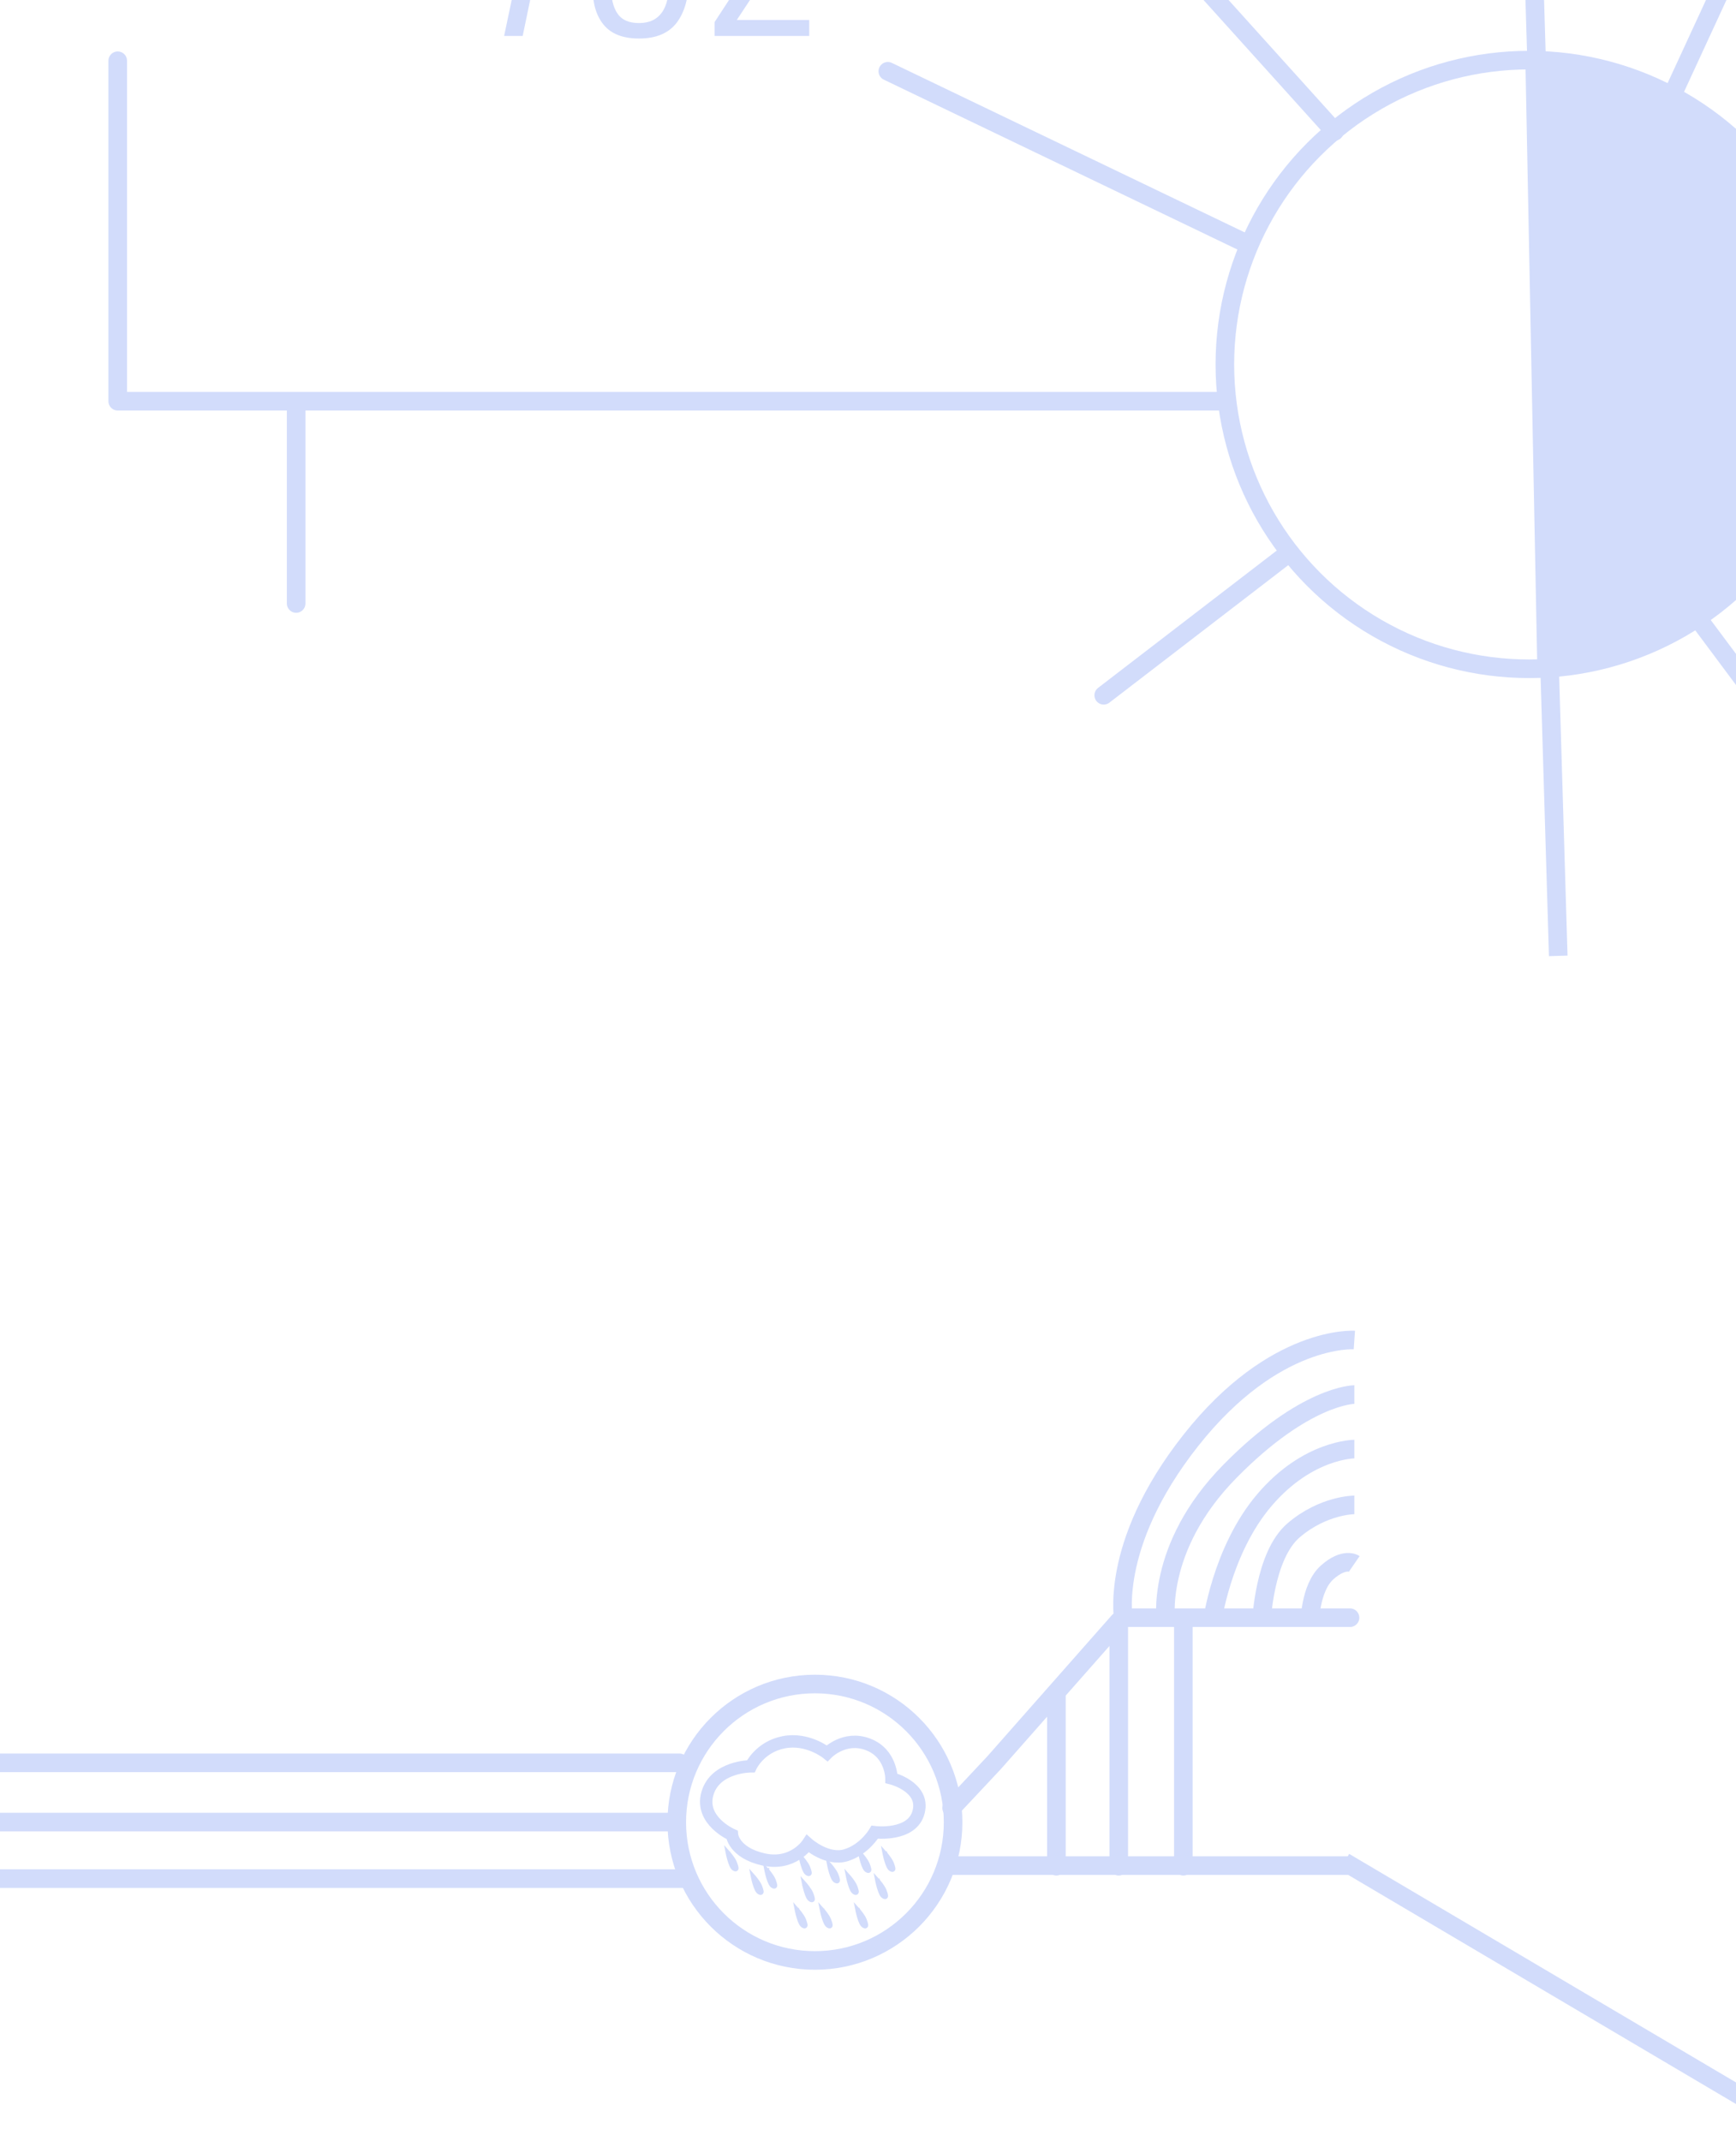 <svg width="1401" height="1727" viewBox="0 0 1401 1727" fill="none" xmlns="http://www.w3.org/2000/svg">
<circle cx="657.672" cy="1470" r="111.5" stroke="#D2DCFB" stroke-width="15"/>
<path d="M768 1458.5L802.217 1422.04L852.535 1365.02M852.535 1365.02V1505.5M852.535 1365.02L902.854 1308V1505.5M955 1308V1505.5" stroke="#D2DCFB" stroke-width="15" stroke-linecap="round" stroke-linejoin="round"/>
<path d="M0 1422.09L548.328 1422.09M1.63136e-07 1469.89L539.819 1469.89M-6.96763e-07 1515.47L554 1515.47" stroke="#D2DCFB" stroke-width="15" stroke-linecap="round" stroke-linejoin="round"/>
<path d="M1085 1502L1455 1720.5" stroke="#D2DCFB" stroke-width="15"/>
<path d="M439.708 -127.208H388.748V-139.48H455.308V-131.992L421.82 29H406.844L439.708 -127.208ZM515.699 31.08C502.942 31.08 493.513 27.475 487.411 20.264C481.31 13.053 478.259 3 478.259 -9.896V-14.056H493.027V-10.52C493.166 -1.091 494.969 6.12 498.435 11.112C501.902 16.104 507.657 18.6 515.699 18.6C523.881 18.6 529.982 15.827 534.003 10.28C538.163 4.733 540.243 -4.28 540.243 -16.76C540.243 -40.056 531.854 -51.981 515.075 -52.536H510.915V-67.096H515.075C524.089 -67.096 530.537 -69.592 534.419 -74.584C538.302 -79.576 540.243 -87.757 540.243 -99.128C540.243 -108.557 538.51 -115.837 535.043 -120.968C531.577 -126.237 525.683 -128.872 517.363 -128.872C508.905 -128.872 502.734 -126.515 498.851 -121.8C495.107 -117.085 493.166 -109.667 493.027 -99.544V-96.632H478.259V-100.584C478.259 -127.624 491.225 -141.144 517.155 -141.144C530.051 -141.144 539.689 -137.331 546.067 -129.704C552.585 -122.216 555.843 -112.024 555.843 -99.128C555.843 -87.757 553.625 -78.744 549.187 -72.088C544.889 -65.571 539.065 -61.411 531.715 -59.608C538.649 -57.805 544.403 -53.368 548.979 -46.296C553.555 -39.224 555.843 -29.448 555.843 -16.968C555.843 -1.992 552.585 9.795 546.067 18.392C539.55 26.851 529.427 31.08 515.699 31.08ZM576.731 17.768L622.075 -51.704C622.63 -52.536 623.115 -53.299 623.531 -53.992C624.086 -54.685 624.502 -55.24 624.779 -55.656C630.464 -64.531 634.624 -72.019 637.259 -78.12C640.032 -84.221 641.419 -91.363 641.419 -99.544C641.419 -108.696 639.547 -115.768 635.803 -120.76C632.059 -125.891 626.443 -128.456 618.955 -128.456C609.248 -128.456 602.523 -125.336 598.779 -119.096C595.035 -112.995 593.163 -104.397 593.163 -93.304V-89.56H577.979V-93.72C577.979 -109.528 581.168 -121.384 587.547 -129.288C594.064 -137.192 604.326 -141.144 618.331 -141.144C630.811 -141.144 640.31 -137.4 646.827 -129.912C653.344 -122.563 656.603 -112.024 656.603 -98.296C656.603 -91.917 655.702 -85.885 653.899 -80.2C652.096 -74.515 649.878 -69.384 647.243 -64.808C644.747 -60.371 641.211 -54.616 636.635 -47.544L594.619 16.104H653.067V29H576.731V17.768Z" fill="#D2DCFB"/>
<circle cx="1234" cy="294" r="245.5" stroke="#D2DCFB" stroke-width="15"/>
<path d="M1240.77 545L1231 47L1313.08 59L1379.52 99L1418.6 139L1461.6 221L1487 391L1379.52 489L1330.66 521L1240.77 545Z" fill="#D2DCFB"/>
<path d="M1077 106L653 -364M987 323.666H239M95 49V323.666H239M239 323.666V486.841M1089.5 1505H764.5M1089.5 1305H911" stroke="#D2DCFB" stroke-width="15" stroke-linecap="round" stroke-linejoin="round"/>
<path d="M700.44 1407.17C681.454 1400 667.53 1414.34 667.53 1414.34C667.53 1414.34 651.918 1401.69 632.51 1405.48C613.101 1409.28 605.928 1424.89 605.928 1424.89C605.928 1424.89 577.237 1424.89 570.908 1446.83C564.579 1468.77 590.738 1480.17 590.738 1480.17C590.738 1480.17 592.004 1494.51 616.054 1500C640.104 1505.48 651.918 1487.34 651.918 1487.34C651.918 1487.34 667.53 1501.26 682.719 1496.62C697.909 1491.98 705.926 1478.06 705.926 1478.06C705.926 1478.06 736.305 1481.85 741.368 1461.6C746.431 1441.35 719.427 1434.6 719.427 1434.6C719.427 1434.6 719.427 1414.34 700.44 1407.17Z" stroke="#D2DCFB" stroke-width="10"/>
<path d="M587.784 1495.35L588.532 1494.69L586.078 1491.92L586.804 1495.55L587.784 1495.35ZM587.784 1495.35C588.532 1494.69 588.532 1494.69 588.532 1494.69L588.533 1494.69L588.534 1494.69L588.536 1494.7L588.546 1494.71L588.58 1494.75C588.61 1494.78 588.653 1494.83 588.708 1494.89C588.818 1495.02 588.975 1495.21 589.167 1495.44C589.551 1495.9 590.077 1496.55 590.643 1497.31C591.76 1498.81 593.097 1500.8 593.782 1502.59C594.407 1504.23 594.876 1505.6 594.999 1506.54C595.031 1506.78 595.046 1507.04 595.02 1507.29C594.995 1507.53 594.922 1507.84 594.712 1508.11C594.187 1508.81 593.38 1508.68 592.953 1508.54C592.15 1508.27 591.45 1507.85 590.789 1506.99C590.168 1506.18 589.599 1505.01 588.958 1503.3C588.305 1501.56 587.767 1499.62 587.394 1498.13C587.207 1497.38 587.06 1496.74 586.959 1496.28C586.909 1496.05 586.87 1495.87 586.844 1495.75C586.831 1495.68 586.821 1495.64 586.814 1495.6L586.806 1495.56L586.804 1495.55L586.804 1495.55L586.804 1495.55L586.804 1495.55C586.804 1495.55 586.804 1495.55 587.784 1495.35Z" fill="#D2DCFB" stroke="#D2DCFB" stroke-width="2"/>
<path d="M608.037 1514.34L608.785 1513.68L606.331 1510.91L607.057 1514.54L608.037 1514.34ZM608.037 1514.34C608.785 1513.68 608.785 1513.68 608.785 1513.68L608.786 1513.68L608.787 1513.68L608.789 1513.68L608.798 1513.69L608.833 1513.73C608.863 1513.77 608.906 1513.82 608.961 1513.88C609.071 1514.01 609.228 1514.19 609.42 1514.42C609.804 1514.89 610.33 1515.54 610.896 1516.3C612.013 1517.8 613.35 1519.79 614.035 1521.58C614.66 1523.22 615.129 1524.59 615.252 1525.53C615.284 1525.77 615.299 1526.03 615.273 1526.27C615.248 1526.51 615.175 1526.82 614.965 1527.1C614.44 1527.79 613.633 1527.67 613.206 1527.53C612.403 1527.26 611.703 1526.83 611.042 1525.97C610.421 1525.17 609.852 1524 609.21 1522.29C608.558 1520.55 608.02 1518.61 607.647 1517.12C607.46 1516.37 607.313 1515.72 607.212 1515.27C607.162 1515.04 607.123 1514.86 607.097 1514.73C607.084 1514.67 607.074 1514.62 607.067 1514.59L607.059 1514.55L607.057 1514.54L607.057 1514.54L607.057 1514.54L607.057 1514.54C607.057 1514.54 607.057 1514.54 608.037 1514.34Z" fill="#D2DCFB" stroke="#D2DCFB" stroke-width="2"/>
<path d="M619.007 1509.28L619.755 1508.61L617.301 1505.85L618.026 1509.47L619.007 1509.28ZM619.007 1509.28C619.755 1508.61 619.755 1508.61 619.755 1508.61L619.755 1508.62L619.756 1508.62L619.759 1508.62L619.768 1508.63L619.803 1508.67C619.832 1508.7 619.876 1508.75 619.931 1508.82C620.04 1508.94 620.198 1509.13 620.39 1509.36C620.774 1509.82 621.299 1510.48 621.866 1511.24C622.982 1512.73 624.32 1514.72 625.005 1516.52C625.63 1518.15 626.098 1519.53 626.222 1520.46C626.254 1520.71 626.269 1520.96 626.243 1521.21C626.218 1521.45 626.145 1521.76 625.935 1522.04C625.409 1522.73 624.603 1522.61 624.176 1522.46C623.373 1522.2 622.672 1521.77 622.012 1520.91C621.39 1520.1 620.821 1518.93 620.18 1517.22C619.528 1515.48 618.99 1513.54 618.617 1512.05C618.43 1511.3 618.282 1510.66 618.182 1510.21C618.132 1509.98 618.093 1509.8 618.067 1509.67C618.054 1509.61 618.044 1509.56 618.037 1509.53L618.029 1509.49L618.027 1509.48L618.027 1509.48L618.026 1509.47L618.026 1509.47C618.026 1509.47 618.026 1509.47 619.007 1509.28Z" fill="#D2DCFB" stroke="#D2DCFB" stroke-width="2"/>
<path d="M646.854 1499.15L647.603 1498.49L645.149 1495.72L645.874 1499.35L646.854 1499.15ZM646.854 1499.15C647.603 1498.49 647.603 1498.49 647.603 1498.49L647.603 1498.49L647.604 1498.49L647.607 1498.49L647.616 1498.5L647.65 1498.54C647.68 1498.58 647.723 1498.63 647.778 1498.69C647.888 1498.82 648.045 1499 648.238 1499.23C648.622 1499.7 649.147 1500.35 649.713 1501.11C650.83 1502.61 652.167 1504.6 652.852 1506.39C653.477 1508.03 653.946 1509.4 654.069 1510.34C654.102 1510.58 654.117 1510.84 654.091 1511.08C654.065 1511.32 653.993 1511.63 653.783 1511.91C653.257 1512.6 652.451 1512.48 652.023 1512.34C651.221 1512.07 650.52 1511.64 649.859 1510.78C649.238 1509.98 648.669 1508.81 648.028 1507.1C647.376 1505.36 646.838 1503.42 646.465 1501.93C646.277 1501.18 646.13 1500.53 646.03 1500.08C645.979 1499.85 645.941 1499.67 645.914 1499.54C645.901 1499.48 645.891 1499.43 645.885 1499.4L645.877 1499.36L645.875 1499.35L645.874 1499.35L645.874 1499.35L645.874 1499.35C645.874 1499.35 645.874 1499.35 646.854 1499.15Z" fill="#D2DCFB" stroke="#D2DCFB" stroke-width="2"/>
<path d="M669.639 1505.06L670.387 1504.4L667.933 1501.63L668.658 1505.25L669.639 1505.06ZM669.639 1505.06C670.387 1504.4 670.387 1504.4 670.387 1504.4L670.387 1504.4L670.388 1504.4L670.391 1504.4L670.4 1504.41L670.434 1504.45C670.464 1504.48 670.507 1504.53 670.562 1504.6C670.672 1504.72 670.83 1504.91 671.022 1505.14C671.406 1505.6 671.931 1506.26 672.498 1507.02C673.614 1508.51 674.952 1510.5 675.636 1512.3C676.261 1513.93 676.73 1515.31 676.854 1516.24C676.886 1516.49 676.901 1516.74 676.875 1516.99C676.849 1517.23 676.777 1517.54 676.567 1517.82C676.041 1518.51 675.235 1518.39 674.808 1518.24C674.005 1517.98 673.304 1517.55 672.643 1516.69C672.022 1515.88 671.453 1514.71 670.812 1513C670.16 1511.27 669.622 1509.33 669.249 1507.83C669.061 1507.08 668.914 1506.44 668.814 1505.99C668.764 1505.76 668.725 1505.58 668.699 1505.45C668.686 1505.39 668.676 1505.34 668.669 1505.31L668.661 1505.27L668.659 1505.26L668.658 1505.26L668.658 1505.26L668.658 1505.26C668.658 1505.26 668.658 1505.25 669.639 1505.06Z" fill="#D2DCFB" stroke="#D2DCFB" stroke-width="2"/>
<path d="M694.955 1496.62L695.703 1495.96L693.249 1493.19L693.974 1496.82L694.955 1496.62ZM694.955 1496.62C695.703 1495.96 695.703 1495.96 695.703 1495.96L695.704 1495.96L695.704 1495.96L695.707 1495.96L695.716 1495.97L695.751 1496.01C695.781 1496.05 695.824 1496.09 695.879 1496.16C695.989 1496.29 696.146 1496.47 696.338 1496.7C696.722 1497.17 697.248 1497.82 697.814 1498.58C698.931 1500.07 700.268 1502.07 700.953 1503.86C701.578 1505.49 702.047 1506.87 702.17 1507.81C702.202 1508.05 702.217 1508.3 702.191 1508.55C702.166 1508.79 702.093 1509.1 701.883 1509.38C701.358 1510.07 700.551 1509.95 700.124 1509.8C699.321 1509.54 698.621 1509.11 697.96 1508.25C697.339 1507.45 696.77 1506.28 696.128 1504.57C695.476 1502.83 694.938 1500.89 694.565 1499.39C694.378 1498.65 694.231 1498 694.13 1497.55C694.08 1497.32 694.041 1497.14 694.015 1497.01C694.002 1496.95 693.992 1496.9 693.985 1496.87L693.977 1496.83L693.975 1496.82L693.975 1496.82L693.975 1496.82L693.975 1496.82C693.975 1496.82 693.974 1496.82 694.955 1496.62Z" fill="#D2DCFB" stroke="#D2DCFB" stroke-width="2"/>
<path d="M714.363 1495.78L715.111 1495.11L712.657 1492.35L713.383 1495.97L714.363 1495.78ZM714.363 1495.78C715.111 1495.11 715.111 1495.11 715.112 1495.11L715.112 1495.11L715.113 1495.11L715.115 1495.12L715.125 1495.13L715.159 1495.17C715.189 1495.2 715.232 1495.25 715.287 1495.31C715.397 1495.44 715.554 1495.63 715.746 1495.86C716.13 1496.32 716.656 1496.97 717.222 1497.73C718.339 1499.23 719.676 1501.22 720.361 1503.01C720.986 1504.65 721.455 1506.03 721.578 1506.96C721.61 1507.21 721.625 1507.46 721.599 1507.71C721.574 1507.95 721.502 1508.26 721.291 1508.53C720.766 1509.23 719.959 1509.1 719.532 1508.96C718.729 1508.69 718.029 1508.27 717.368 1507.41C716.747 1506.6 716.178 1505.43 715.537 1503.72C714.884 1501.98 714.346 1500.04 713.973 1498.55C713.786 1497.8 713.639 1497.16 713.538 1496.7C713.488 1496.48 713.449 1496.29 713.423 1496.17C713.41 1496.11 713.4 1496.06 713.393 1496.02L713.386 1495.99L713.384 1495.98L713.383 1495.97L713.383 1495.97L713.383 1495.97C713.383 1495.97 713.383 1495.97 714.363 1495.78Z" fill="#D2DCFB" stroke="#D2DCFB" stroke-width="2"/>
<path d="M708.457 1517.72L709.205 1517.05L706.751 1514.29L707.476 1517.91L708.457 1517.72ZM708.457 1517.72C709.205 1517.05 709.205 1517.05 709.205 1517.05L709.206 1517.05L709.206 1517.05L709.209 1517.06L709.218 1517.07L709.253 1517.11C709.283 1517.14 709.326 1517.19 709.381 1517.26C709.491 1517.38 709.648 1517.57 709.84 1517.8C710.224 1518.26 710.749 1518.92 711.316 1519.67C712.432 1521.17 713.77 1523.16 714.455 1524.95C715.08 1526.59 715.548 1527.97 715.672 1528.9C715.704 1529.15 715.719 1529.4 715.693 1529.65C715.668 1529.89 715.595 1530.2 715.385 1530.48C714.86 1531.17 714.053 1531.04 713.626 1530.9C712.823 1530.63 712.122 1530.21 711.462 1529.35C710.841 1528.54 710.272 1527.37 709.63 1525.66C708.978 1523.92 708.44 1521.98 708.067 1520.49C707.88 1519.74 707.733 1519.1 707.632 1518.64C707.582 1518.42 707.543 1518.23 707.517 1518.11C707.504 1518.05 707.494 1518 707.487 1517.97L707.479 1517.93L707.477 1517.92L707.477 1517.91L707.477 1517.91L707.476 1517.91C707.476 1517.91 707.476 1517.91 708.457 1517.72Z" fill="#D2DCFB" stroke="#D2DCFB" stroke-width="2"/>
<path d="M684.828 1514.34L685.576 1513.68L683.122 1510.91L683.848 1514.54L684.828 1514.34ZM684.828 1514.34C685.576 1513.68 685.576 1513.68 685.576 1513.68L685.577 1513.68L685.578 1513.68L685.58 1513.68L685.59 1513.69L685.624 1513.73C685.654 1513.77 685.697 1513.82 685.752 1513.88C685.862 1514.01 686.019 1514.19 686.211 1514.42C686.595 1514.89 687.121 1515.54 687.687 1516.3C688.804 1517.8 690.141 1519.79 690.826 1521.58C691.451 1523.22 691.92 1524.59 692.043 1525.53C692.075 1525.77 692.09 1526.03 692.064 1526.27C692.039 1526.51 691.966 1526.82 691.756 1527.1C691.231 1527.79 690.424 1527.67 689.997 1527.53C689.194 1527.26 688.494 1526.83 687.833 1525.97C687.212 1525.17 686.643 1524 686.001 1522.29C685.349 1520.55 684.811 1518.61 684.438 1517.12C684.251 1516.37 684.104 1515.72 684.003 1515.27C683.953 1515.04 683.914 1514.86 683.888 1514.73C683.875 1514.67 683.865 1514.62 683.858 1514.59L683.85 1514.55L683.848 1514.54L683.848 1514.54L683.848 1514.54L683.848 1514.54C683.848 1514.54 683.848 1514.54 684.828 1514.34Z" fill="#D2DCFB" stroke="#D2DCFB" stroke-width="2"/>
<path d="M692.423 1541.34L693.171 1540.68L690.717 1537.91L691.442 1541.54L692.423 1541.34ZM692.423 1541.34C693.171 1540.68 693.171 1540.68 693.171 1540.68L693.171 1540.68L693.172 1540.68L693.175 1540.69L693.184 1540.7L693.219 1540.74C693.248 1540.77 693.292 1540.82 693.347 1540.88C693.456 1541.01 693.614 1541.2 693.806 1541.43C694.19 1541.89 694.715 1542.54 695.282 1543.3C696.398 1544.8 697.736 1546.79 698.421 1548.58C699.046 1550.22 699.514 1551.59 699.638 1552.53C699.67 1552.77 699.685 1553.03 699.659 1553.28C699.634 1553.52 699.561 1553.83 699.351 1554.1C698.825 1554.8 698.019 1554.67 697.592 1554.53C696.789 1554.26 696.088 1553.84 695.428 1552.98C694.806 1552.17 694.237 1551 693.596 1549.29C692.944 1547.55 692.406 1545.61 692.033 1544.12C691.846 1543.37 691.698 1542.73 691.598 1542.27C691.548 1542.04 691.509 1541.86 691.483 1541.74C691.47 1541.68 691.46 1541.63 691.453 1541.59L691.445 1541.56L691.443 1541.55L691.443 1541.54L691.442 1541.54L691.442 1541.54C691.442 1541.54 691.442 1541.54 692.423 1541.34Z" fill="#D2DCFB" stroke="#D2DCFB" stroke-width="2"/>
<path d="M663.731 1541.34L664.48 1540.68L662.026 1537.91L662.751 1541.54L663.731 1541.34ZM663.731 1541.34C664.48 1540.68 664.48 1540.68 664.48 1540.68L664.48 1540.68L664.481 1540.68L664.483 1540.69L664.493 1540.7L664.527 1540.74C664.557 1540.77 664.6 1540.82 664.655 1540.88C664.765 1541.01 664.922 1541.2 665.114 1541.43C665.499 1541.89 666.024 1542.54 666.59 1543.3C667.707 1544.8 669.044 1546.79 669.729 1548.58C670.354 1550.22 670.823 1551.59 670.946 1552.53C670.979 1552.77 670.994 1553.03 670.967 1553.28C670.942 1553.52 670.87 1553.83 670.66 1554.1C670.134 1554.8 669.328 1554.67 668.9 1554.53C668.098 1554.26 667.397 1553.84 666.736 1552.98C666.115 1552.17 665.546 1551 664.905 1549.29C664.253 1547.55 663.715 1545.61 663.341 1544.12C663.154 1543.37 663.007 1542.73 662.907 1542.27C662.856 1542.04 662.818 1541.86 662.791 1541.74C662.778 1541.68 662.768 1541.63 662.762 1541.59L662.754 1541.56L662.752 1541.55L662.751 1541.54L662.751 1541.54L662.751 1541.54C662.751 1541.54 662.751 1541.54 663.731 1541.34Z" fill="#D2DCFB" stroke="#D2DCFB" stroke-width="2"/>
<path d="M649.386 1520.25L650.134 1519.58L647.68 1516.82L648.405 1520.44L649.386 1520.25ZM649.386 1520.25C650.134 1519.58 650.134 1519.58 650.134 1519.59L650.134 1519.59L650.135 1519.59L650.138 1519.59L650.147 1519.6L650.182 1519.64C650.211 1519.67 650.254 1519.72 650.309 1519.79C650.419 1519.91 650.577 1520.1 650.769 1520.33C651.153 1520.79 651.678 1521.45 652.245 1522.21C653.361 1523.7 654.699 1525.69 655.384 1527.49C656.009 1529.12 656.477 1530.5 656.601 1531.43C656.633 1531.68 656.648 1531.93 656.622 1532.18C656.596 1532.42 656.524 1532.73 656.314 1533.01C655.788 1533.7 654.982 1533.58 654.555 1533.43C653.752 1533.17 653.051 1532.74 652.391 1531.88C651.769 1531.07 651.2 1529.9 650.559 1528.19C649.907 1526.46 649.369 1524.51 648.996 1523.02C648.809 1522.27 648.661 1521.63 648.561 1521.18C648.511 1520.95 648.472 1520.77 648.446 1520.64C648.433 1520.58 648.423 1520.53 648.416 1520.5L648.408 1520.46L648.406 1520.45L648.405 1520.45L648.405 1520.44L648.405 1520.44C648.405 1520.44 648.405 1520.44 649.386 1520.25Z" fill="#D2DCFB" stroke="#D2DCFB" stroke-width="2"/>
<path d="M643.479 1541.34L644.228 1540.68L641.774 1537.91L642.499 1541.54L643.479 1541.34ZM643.479 1541.34C644.228 1540.68 644.228 1540.68 644.228 1540.68L644.228 1540.68L644.229 1540.68L644.232 1540.69L644.241 1540.7L644.275 1540.74C644.305 1540.77 644.348 1540.82 644.403 1540.88C644.513 1541.01 644.67 1541.2 644.863 1541.43C645.247 1541.89 645.772 1542.54 646.338 1543.3C647.455 1544.8 648.792 1546.79 649.477 1548.58C650.102 1550.22 650.571 1551.59 650.694 1552.53C650.727 1552.77 650.742 1553.03 650.716 1553.28C650.69 1553.52 650.618 1553.83 650.408 1554.1C649.882 1554.8 649.076 1554.67 648.648 1554.53C647.846 1554.26 647.145 1553.84 646.484 1552.98C645.863 1552.17 645.294 1551 644.653 1549.29C644.001 1547.55 643.463 1545.61 643.09 1544.12C642.902 1543.37 642.755 1542.73 642.655 1542.27C642.604 1542.04 642.566 1541.86 642.539 1541.74C642.526 1541.68 642.516 1541.63 642.51 1541.59L642.502 1541.56L642.5 1541.55L642.499 1541.54L642.499 1541.54L642.499 1541.54C642.499 1541.54 642.499 1541.54 643.479 1541.34Z" fill="#D2DCFB" stroke="#D2DCFB" stroke-width="2"/>
<path d="M1007 197L716.5 57.5" stroke="#D2DCFB" stroke-width="15" stroke-linecap="round" stroke-linejoin="round"/>
<path d="M890.735 560.885L1038.04 447.708" stroke="#D2DCFB" stroke-width="15" stroke-linecap="round" stroke-linejoin="round"/>
<path d="M1257.55 771.113L1247.88 449" stroke="#D2DCFB" stroke-width="15"/>
<path d="M1317.33 146.549L1452.48 -146" stroke="#D2DCFB" stroke-width="15" stroke-linecap="round" stroke-linejoin="round"/>
<path d="M1241.93 110.86L1232.26 -211.253" stroke="#D2DCFB" stroke-width="15" stroke-linecap="round" stroke-linejoin="round"/>
<path d="M1414.27 557.838L1355.56 479.102" stroke="#D2DCFB" stroke-width="15" stroke-linecap="round" stroke-linejoin="round"/>
<path d="M1093 1261.5C1093 1261.5 1085 1256 1071 1268.5C1057 1281 1057 1310 1057 1310" stroke="#D2DCFB" stroke-width="15"/>
<path d="M1093 1214C1093 1214 1068 1214 1044 1234.5C1020 1255 1018 1309 1018 1309" stroke="#D2DCFB" stroke-width="15"/>
<path d="M1093 1169C1093 1169 1055.5 1169 1020.5 1210C985.5 1251 978 1310 978 1310" stroke="#D2DCFB" stroke-width="15"/>
<path d="M1093 1125C1093 1125 1053.5 1125 992.5 1187C931.5 1249 941 1309 941 1309" stroke="#D2DCFB" stroke-width="15"/>
<path d="M1093 1081C1093 1081 1028.5 1076.5 961.001 1162C893.501 1247.5 907 1309 907 1309" stroke="#D2DCFB" stroke-width="15"/>
</svg>
